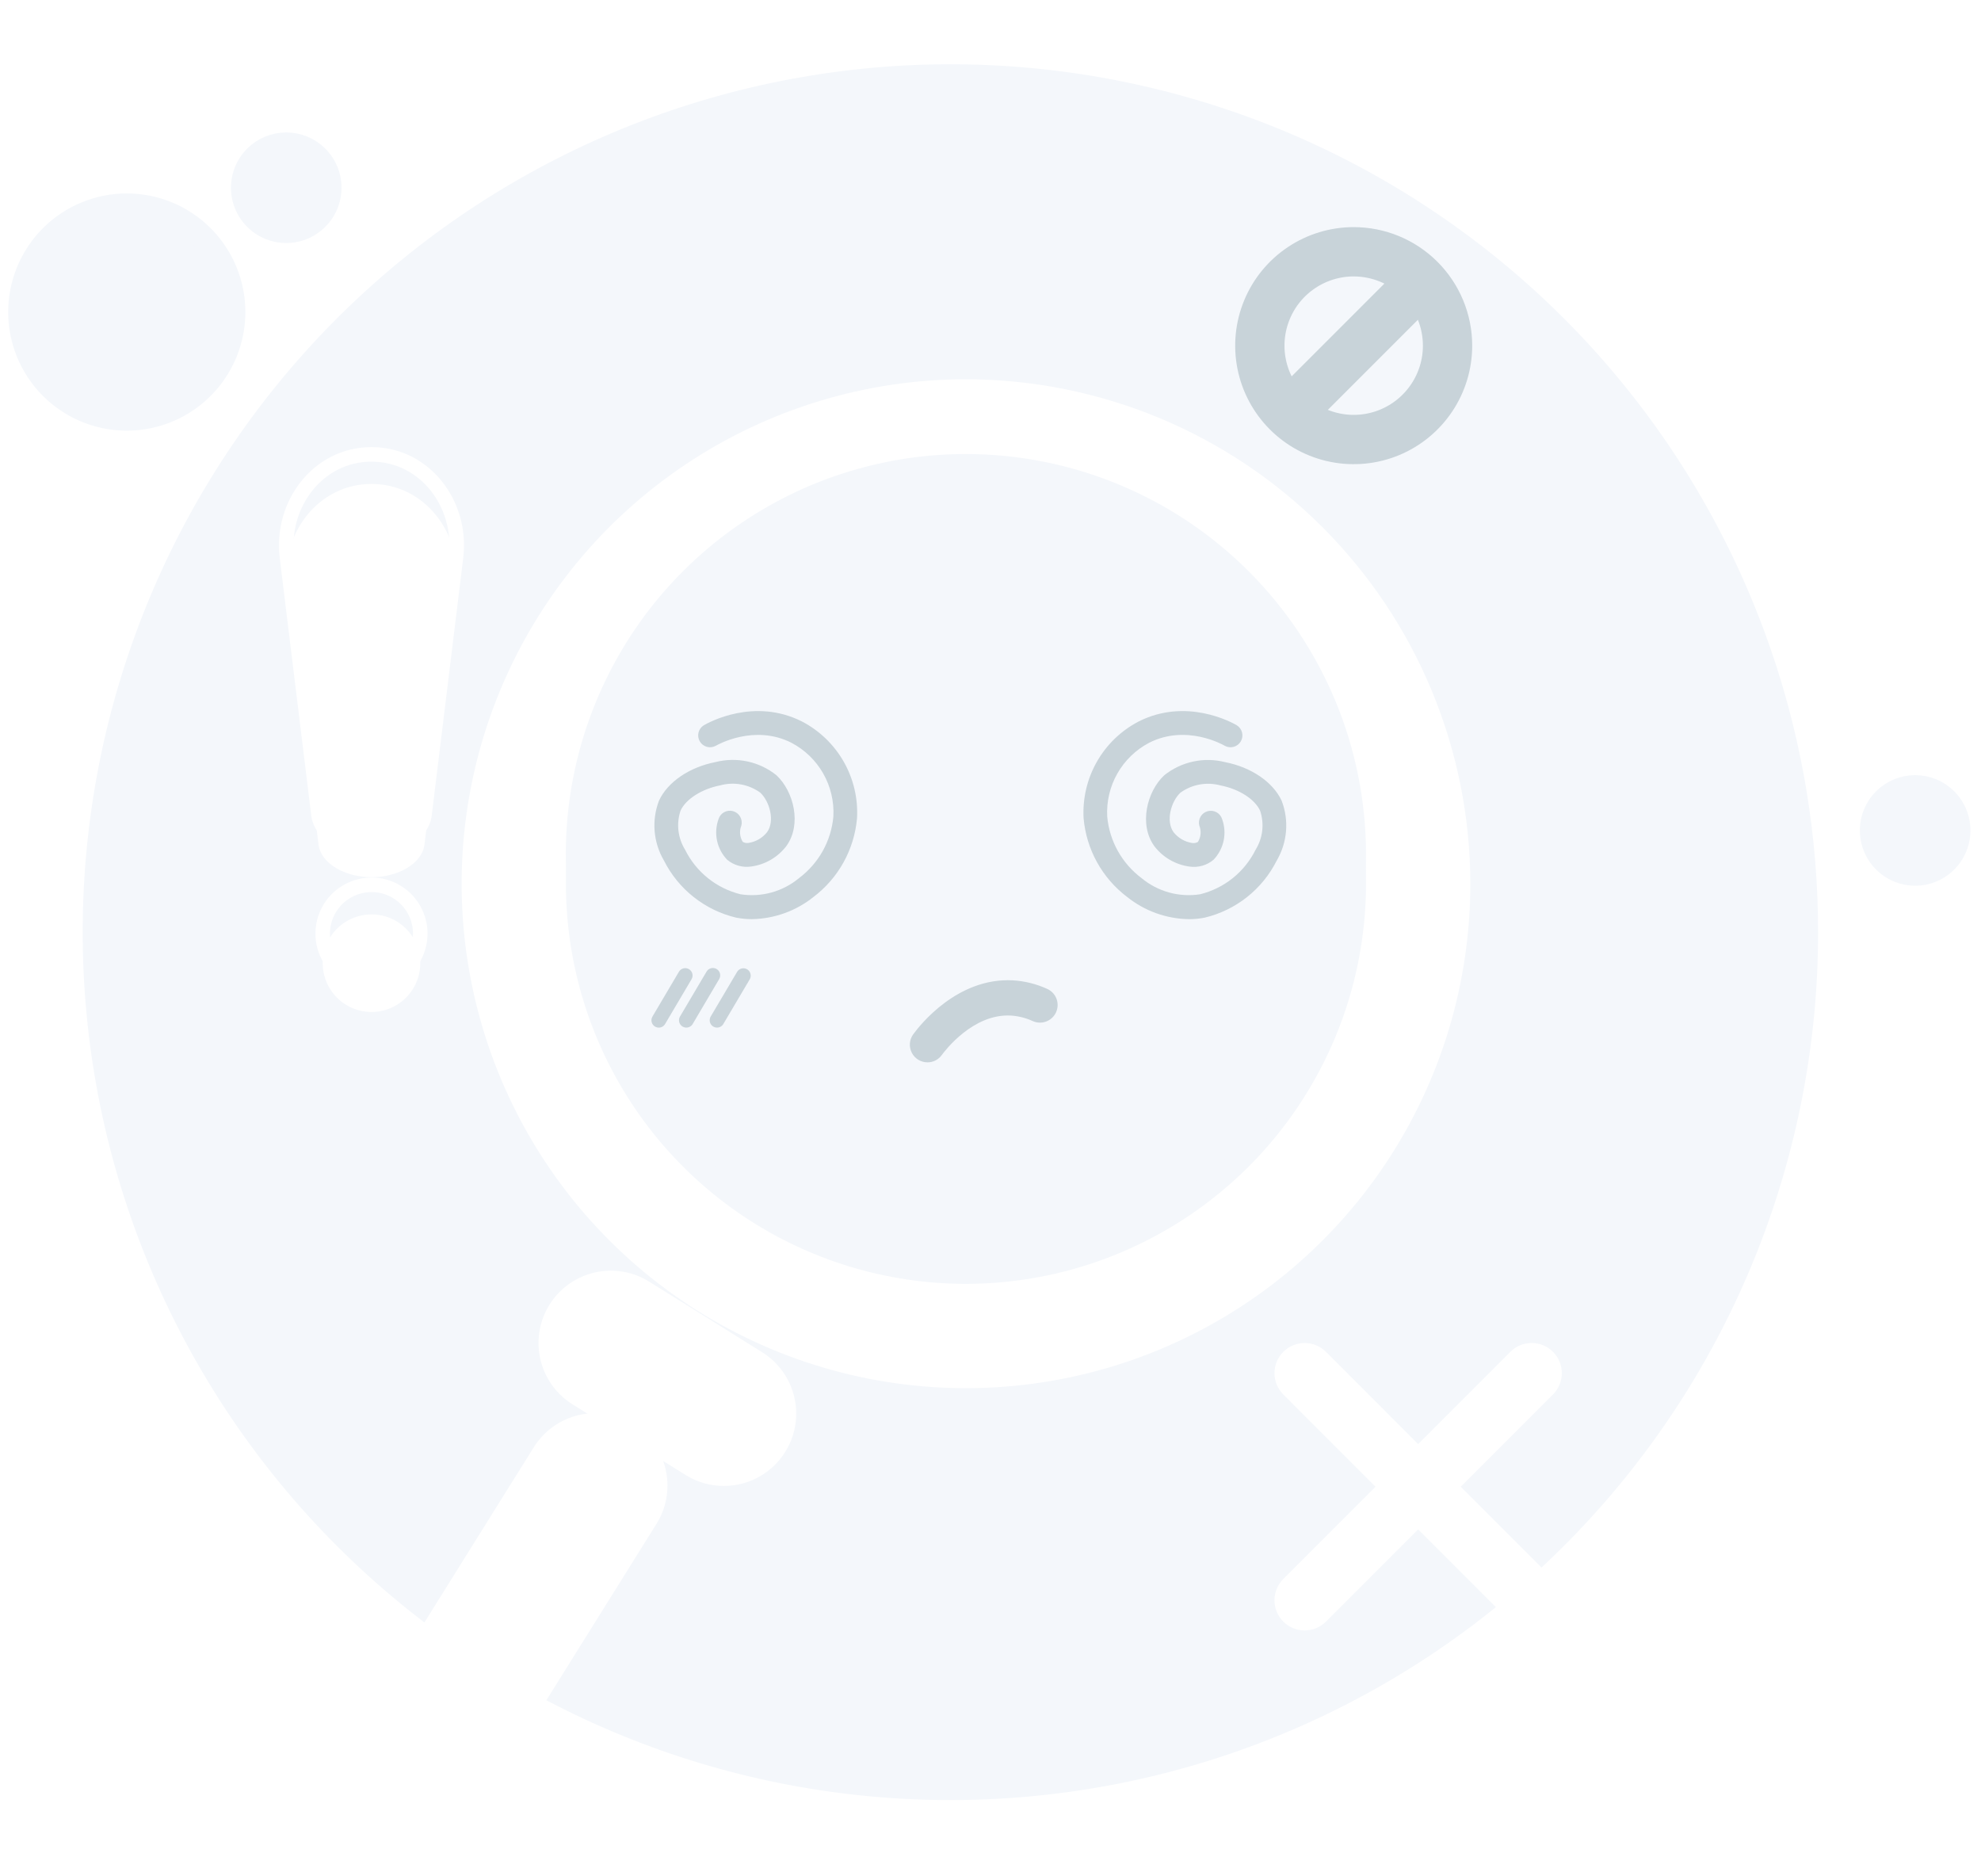 <svg width="113" height="107" viewBox="0 0 113 107" fill="none" xmlns="http://www.w3.org/2000/svg">
<g filter="url(#filter0_d_3166_12070)">
<path d="M103.708 50.406C103.694 63.178 98.743 75.451 89.89 84.657C81.037 93.863 68.968 99.291 56.207 99.806C43.445 100.32 30.978 95.882 21.413 87.418C11.848 78.954 5.924 67.121 4.882 54.391C3.839 41.662 7.757 29.022 15.817 19.114C23.877 9.207 35.455 2.798 48.13 1.229C60.806 -0.341 73.597 3.05 83.83 10.693C94.063 18.336 100.946 29.638 103.039 42.238C103.487 44.938 103.711 47.67 103.708 50.406Z" fill="#F4F7FB"/>
</g>
<path d="M11.537 13.491C12.389 14.342 12.969 15.427 13.204 16.608C13.439 17.789 13.318 19.014 12.857 20.126C12.396 21.239 11.616 22.19 10.614 22.859C9.613 23.528 8.436 23.885 7.232 23.885C6.027 23.885 4.85 23.528 3.849 22.859C2.848 22.19 2.067 21.239 1.606 20.126C1.145 19.014 1.025 17.789 1.26 16.608C1.495 15.427 2.075 14.342 2.926 13.491C3.492 12.925 4.163 12.476 4.902 12.171C5.64 11.864 6.432 11.707 7.232 11.707C8.031 11.707 8.823 11.864 9.562 12.171C10.301 12.476 10.972 12.925 11.537 13.491Z" fill="#F4F7FB"/>
<path d="M11.537 13.491C12.389 14.342 12.969 15.427 13.204 16.608C13.439 17.789 13.318 19.014 12.857 20.126C12.396 21.239 11.616 22.19 10.614 22.859C9.613 23.528 8.436 23.885 7.232 23.885C6.027 23.885 4.85 23.528 3.849 22.859C2.848 22.19 2.067 21.239 1.606 20.126C1.145 19.014 1.025 17.789 1.26 16.608C1.495 15.427 2.075 14.342 2.926 13.491C3.492 12.925 4.163 12.476 4.902 12.171C5.64 11.864 6.432 11.707 7.232 11.707C8.031 11.707 8.823 11.864 9.562 12.171C10.301 12.476 10.972 12.925 11.537 13.491Z" stroke="#F4F7FB" stroke-width="1.35" stroke-miterlimit="10"/>
<path d="M18.082 8.955C18.428 9.302 18.664 9.744 18.759 10.224C18.854 10.705 18.805 11.203 18.617 11.656C18.429 12.108 18.111 12.495 17.704 12.767C17.297 13.04 16.817 13.185 16.328 13.185C15.838 13.185 15.358 13.04 14.951 12.767C14.543 12.495 14.226 12.108 14.038 11.656C13.85 11.203 13.801 10.705 13.896 10.224C13.991 9.744 14.227 9.302 14.573 8.955C14.803 8.725 15.077 8.542 15.378 8.417C15.679 8.292 16.002 8.228 16.328 8.228C16.653 8.228 16.976 8.292 17.277 8.417C17.578 8.542 17.852 8.725 18.082 8.955Z" fill="#F4F7FB"/>
<path d="M18.082 8.955C18.428 9.302 18.664 9.744 18.759 10.224C18.854 10.705 18.805 11.203 18.617 11.656C18.429 12.108 18.111 12.495 17.704 12.767C17.297 13.04 16.817 13.185 16.328 13.185C15.838 13.185 15.358 13.04 14.951 12.767C14.543 12.495 14.226 12.108 14.038 11.656C13.85 11.203 13.801 10.705 13.896 10.224C13.991 9.744 14.227 9.302 14.573 8.955C14.803 8.725 15.077 8.542 15.378 8.417C15.679 8.292 16.002 8.228 16.328 8.228C16.653 8.228 16.976 8.292 17.277 8.417C17.578 8.542 17.852 8.725 18.082 8.955V8.955Z" stroke="#F4F7FB" stroke-width="1.35" stroke-miterlimit="10"/>
<path d="M110.998 45.608C111.344 45.955 111.58 46.397 111.675 46.878C111.77 47.358 111.721 47.856 111.533 48.309C111.345 48.762 111.028 49.148 110.62 49.421C110.213 49.693 109.734 49.838 109.244 49.838C108.754 49.838 108.275 49.693 107.867 49.421C107.46 49.148 107.142 48.762 106.954 48.309C106.766 47.856 106.717 47.358 106.812 46.878C106.908 46.397 107.143 45.955 107.489 45.608C107.719 45.378 107.993 45.195 108.294 45.07C108.595 44.945 108.918 44.881 109.244 44.881C109.57 44.881 109.892 44.945 110.193 45.07C110.494 45.195 110.768 45.378 110.998 45.608Z" fill="#F4F7FB"/>
<path d="M110.998 45.608C111.344 45.955 111.58 46.397 111.675 46.878C111.77 47.358 111.721 47.856 111.533 48.309C111.345 48.762 111.028 49.148 110.62 49.421C110.213 49.693 109.734 49.838 109.244 49.838C108.754 49.838 108.275 49.693 107.867 49.421C107.46 49.148 107.142 48.762 106.954 48.309C106.766 47.856 106.717 47.358 106.812 46.878C106.908 46.397 107.143 45.955 107.489 45.608C107.719 45.378 107.993 45.195 108.294 45.07C108.595 44.945 108.918 44.881 109.244 44.881C109.57 44.881 109.892 44.945 110.193 45.07C110.494 45.195 110.768 45.378 110.998 45.608V45.608Z" stroke="#F4F7FB" stroke-width="1.35" stroke-miterlimit="10"/>
<g filter="url(#filter1_d_3166_12070)">
<path d="M82.571 18.026C82.571 19.084 82.257 20.12 81.668 21C81.08 21.881 80.244 22.567 79.266 22.972C78.288 23.377 77.211 23.483 76.173 23.276C75.134 23.07 74.18 22.56 73.431 21.811C72.683 21.063 72.173 20.109 71.966 19.07C71.76 18.032 71.866 16.955 72.271 15.977C72.676 14.999 73.362 14.162 74.243 13.574C75.123 12.986 76.158 12.672 77.217 12.672C78.637 12.672 79.999 13.236 81.003 14.24C82.007 15.244 82.571 16.606 82.571 18.026V18.026Z" stroke="#C8D3D9" stroke-width="2.812" stroke-linecap="round" stroke-linejoin="round"/>
</g>
<g filter="url(#filter2_d_3166_12070)">
<path d="M80.786 14.656L73.846 21.596" stroke="#C8D3D9" stroke-width="2.812" stroke-linecap="round" stroke-linejoin="round"/>
</g>
<g filter="url(#filter3_d_3166_12070)">
<path d="M88.585 88.362C88.745 88.521 88.871 88.711 88.958 88.919C89.044 89.128 89.089 89.352 89.089 89.578C89.089 89.803 89.044 90.027 88.958 90.236C88.871 90.445 88.745 90.634 88.585 90.794C88.425 90.954 88.236 91.08 88.027 91.167C87.819 91.253 87.595 91.298 87.369 91.298C87.143 91.298 86.92 91.253 86.711 91.167C86.502 91.08 86.313 90.954 86.153 90.794L80.893 85.534L75.634 90.794C75.475 90.954 75.285 91.08 75.076 91.167C74.868 91.253 74.644 91.298 74.418 91.298C74.192 91.298 73.969 91.253 73.76 91.167C73.551 91.08 73.362 90.954 73.202 90.794C73.042 90.634 72.916 90.445 72.829 90.236C72.743 90.027 72.698 89.803 72.698 89.578C72.698 89.352 72.743 89.128 72.829 88.919C72.916 88.711 73.043 88.521 73.202 88.362L78.462 83.101L73.202 77.84C72.88 77.518 72.698 77.081 72.698 76.624C72.698 76.168 72.879 75.731 73.202 75.408C73.525 75.086 73.962 74.904 74.418 74.904C74.874 74.904 75.312 75.085 75.634 75.408L80.893 80.668L86.153 75.408C86.475 75.085 86.913 74.904 87.369 74.904C87.825 74.904 88.263 75.086 88.585 75.408C88.908 75.731 89.089 76.168 89.089 76.624C89.089 77.081 88.907 77.518 88.585 77.84L83.325 83.101L88.585 88.362Z" fill="white"/>
</g>
<g filter="url(#filter4_d_3166_12070)">
<path d="M26.012 31.778L24.212 46.489C24.078 47.544 22.733 48.34 21.191 48.34C19.66 48.34 18.305 47.544 18.17 46.489L16.37 31.778C15.998 28.757 18.15 25.912 21.191 25.912C24.243 25.912 26.384 28.757 26.012 31.778Z" fill="white"/>
</g>
<path d="M26.011 31.779L24.211 46.49C24.077 47.545 22.732 48.341 21.19 48.341C19.659 48.341 18.304 47.545 18.169 46.49L16.369 31.779C15.997 28.758 18.149 25.913 21.19 25.913C24.244 25.913 26.383 28.758 26.011 31.779Z" stroke="white" stroke-width="0.829" stroke-miterlimit="10"/>
<g filter="url(#filter5_d_3166_12070)">
<path d="M23.974 53.244C23.974 53.794 23.811 54.332 23.505 54.79C23.199 55.248 22.764 55.604 22.256 55.815C21.747 56.026 21.188 56.081 20.648 55.973C20.108 55.866 19.612 55.601 19.223 55.212C18.834 54.823 18.569 54.327 18.461 53.787C18.354 53.247 18.409 52.687 18.62 52.179C18.83 51.67 19.187 51.236 19.645 50.93C20.102 50.624 20.64 50.461 21.191 50.461C21.557 50.46 21.919 50.531 22.257 50.671C22.595 50.81 22.902 51.015 23.161 51.274C23.419 51.533 23.624 51.84 23.764 52.178C23.904 52.516 23.975 52.878 23.974 53.244Z" fill="white"/>
</g>
<path d="M23.973 53.245C23.973 53.795 23.81 54.333 23.504 54.791C23.198 55.249 22.764 55.605 22.255 55.816C21.746 56.027 21.187 56.082 20.647 55.974C20.107 55.867 19.611 55.602 19.222 55.213C18.833 54.824 18.568 54.328 18.46 53.788C18.353 53.248 18.408 52.688 18.619 52.18C18.829 51.671 19.186 51.237 19.644 50.931C20.102 50.625 20.64 50.462 21.19 50.462C21.556 50.461 21.918 50.532 22.256 50.672C22.594 50.811 22.901 51.016 23.16 51.275C23.419 51.534 23.623 51.841 23.763 52.179C23.902 52.517 23.974 52.879 23.973 53.245Z" stroke="white" stroke-width="0.829" stroke-miterlimit="10"/>
<g filter="url(#filter6_d_3166_12070)">
<path d="M55.099 19.942C49.41 19.943 43.848 21.631 39.117 24.792C34.386 27.953 30.699 32.446 28.522 37.703C26.345 42.96 25.775 48.744 26.886 54.325C27.996 59.905 30.736 65.031 34.759 69.054C38.782 73.078 43.908 75.817 49.489 76.928C55.069 78.038 60.853 77.468 66.11 75.291C71.367 73.114 75.86 69.427 79.021 64.696C82.183 59.965 83.87 54.404 83.871 48.714C83.863 41.086 80.829 33.772 75.435 28.378C70.041 22.984 62.727 19.95 55.099 19.942ZM55.099 71.532C50.586 71.531 46.174 70.192 42.421 67.685C38.669 65.177 35.744 61.612 34.017 57.442C32.291 53.272 31.839 48.684 32.72 44.257C33.601 39.83 35.775 35.764 38.967 32.573C42.159 29.382 46.225 27.209 50.652 26.329C55.079 25.449 59.667 25.901 63.837 27.629C68.007 29.357 71.57 32.282 74.078 36.035C76.585 39.788 77.923 44.2 77.922 48.714C77.914 54.764 75.507 60.564 71.228 64.842C66.95 69.119 61.149 71.525 55.099 71.532Z" fill="white"/>
</g>
<path d="M77.921 48.715C77.921 53.229 76.583 57.642 74.075 61.395C71.567 65.148 68.002 68.074 63.832 69.801C59.662 71.528 55.073 71.981 50.646 71.1C46.218 70.219 42.152 68.046 38.96 64.854C35.768 61.662 33.594 57.595 32.714 53.168C31.833 48.741 32.285 44.152 34.013 39.981C35.74 35.811 38.665 32.247 42.419 29.739C46.172 27.231 50.584 25.893 55.098 25.893C61.149 25.898 66.951 28.305 71.23 32.584C75.509 36.863 77.915 42.664 77.921 48.715Z" fill="#F4F7FB"/>
<path d="M37.578 58.605C37.505 58.605 37.432 58.585 37.368 58.548C37.304 58.511 37.252 58.458 37.215 58.393C37.178 58.329 37.16 58.257 37.16 58.183C37.161 58.109 37.181 58.037 37.218 57.973L38.727 55.419C38.755 55.371 38.792 55.33 38.836 55.297C38.88 55.264 38.93 55.24 38.983 55.226C39.037 55.212 39.092 55.209 39.146 55.217C39.201 55.225 39.253 55.243 39.301 55.271C39.348 55.299 39.389 55.336 39.422 55.38C39.455 55.424 39.479 55.474 39.493 55.527C39.507 55.58 39.51 55.636 39.502 55.69C39.495 55.744 39.476 55.797 39.448 55.844L37.939 58.398C37.902 58.461 37.85 58.513 37.786 58.55C37.723 58.586 37.651 58.605 37.578 58.605Z" fill="#C8D3D9"/>
<path d="M39.149 58.604C39.075 58.604 39.003 58.584 38.939 58.547C38.875 58.51 38.822 58.456 38.786 58.392C38.749 58.328 38.731 58.255 38.731 58.181C38.732 58.108 38.752 58.035 38.789 57.972L40.299 55.417C40.326 55.369 40.363 55.326 40.407 55.292C40.451 55.258 40.502 55.233 40.555 55.218C40.609 55.204 40.665 55.2 40.721 55.208C40.776 55.216 40.829 55.234 40.877 55.263C40.925 55.291 40.967 55.329 41 55.373C41.033 55.418 41.057 55.469 41.07 55.523C41.083 55.577 41.086 55.634 41.077 55.689C41.068 55.744 41.048 55.796 41.019 55.844L39.512 58.398C39.475 58.461 39.422 58.513 39.359 58.549C39.296 58.585 39.224 58.604 39.151 58.604" fill="#C8D3D9"/>
<path d="M40.9 58.604C40.826 58.604 40.754 58.584 40.69 58.547C40.626 58.51 40.573 58.457 40.537 58.392C40.5 58.328 40.481 58.256 40.482 58.182C40.483 58.108 40.503 58.036 40.54 57.972L42.05 55.418C42.108 55.325 42.2 55.259 42.306 55.233C42.412 55.207 42.524 55.223 42.618 55.279C42.712 55.335 42.781 55.425 42.809 55.531C42.837 55.636 42.823 55.749 42.77 55.844L41.26 58.399C41.223 58.461 41.17 58.513 41.107 58.549C41.044 58.586 40.972 58.604 40.9 58.604Z" fill="#C8D3D9"/>
<path d="M42.896 52.42C42.59 52.42 42.283 52.39 41.982 52.331C41.102 52.121 40.278 51.721 39.568 51.158C38.858 50.597 38.279 49.886 37.873 49.077C37.572 48.566 37.391 47.994 37.342 47.402C37.293 46.811 37.377 46.217 37.59 45.663C38.082 44.598 39.316 43.754 40.812 43.462C41.411 43.309 42.037 43.297 42.641 43.427C43.245 43.557 43.811 43.827 44.293 44.214C45.276 45.135 45.748 47.019 44.855 48.251C44.37 48.887 43.653 49.306 42.861 49.416C42.616 49.454 42.367 49.439 42.128 49.372C41.89 49.306 41.669 49.19 41.479 49.031C41.19 48.73 40.99 48.355 40.902 47.947C40.815 47.54 40.843 47.115 40.983 46.723C41.033 46.553 41.147 46.408 41.302 46.322C41.457 46.235 41.639 46.213 41.81 46.259C41.982 46.306 42.128 46.417 42.217 46.571C42.307 46.724 42.333 46.906 42.29 47.078C42.228 47.228 42.203 47.391 42.217 47.553C42.23 47.715 42.282 47.872 42.367 48.01C42.469 48.071 42.59 48.092 42.706 48.07C43.121 48.005 43.496 47.785 43.757 47.456C44.208 46.833 43.912 45.714 43.366 45.203C43.038 44.967 42.662 44.807 42.265 44.736C41.867 44.665 41.459 44.684 41.07 44.792C40.029 44.996 39.123 45.574 38.82 46.23C38.696 46.598 38.656 46.988 38.7 47.374C38.745 47.759 38.875 48.13 39.079 48.46C39.39 49.088 39.834 49.641 40.381 50.08C40.927 50.518 41.562 50.833 42.243 51.001C42.831 51.092 43.432 51.057 44.006 50.899C44.58 50.741 45.114 50.463 45.572 50.083C46.127 49.668 46.589 49.141 46.928 48.537C47.266 47.932 47.474 47.263 47.537 46.572C47.584 45.715 47.383 44.861 46.959 44.114C46.534 43.367 45.904 42.758 45.142 42.359C43.021 41.284 40.922 42.478 40.833 42.53C40.678 42.617 40.495 42.639 40.324 42.593C40.153 42.546 40.006 42.434 39.917 42.28C39.828 42.127 39.802 41.944 39.846 41.772C39.89 41.6 39.999 41.452 40.151 41.36C40.438 41.193 43.026 39.769 45.753 41.15C46.748 41.67 47.573 42.466 48.129 43.442C48.685 44.419 48.948 45.534 48.887 46.656C48.811 47.538 48.55 48.395 48.122 49.171C47.693 49.946 47.106 50.623 46.399 51.157C45.403 51.953 44.17 52.397 42.895 52.419" fill="#C8D3D9"/>
<path d="M67.802 52.42C66.526 52.397 65.294 51.953 64.298 51.157C63.591 50.623 63.004 49.947 62.575 49.171C62.147 48.396 61.886 47.539 61.81 46.656C61.749 45.535 62.012 44.419 62.567 43.443C63.122 42.467 63.947 41.671 64.942 41.151C67.669 39.768 70.259 41.193 70.544 41.36C70.696 41.452 70.805 41.6 70.849 41.772C70.893 41.944 70.867 42.127 70.778 42.281C70.689 42.434 70.542 42.546 70.371 42.593C70.2 42.64 70.017 42.618 69.862 42.531C69.773 42.478 67.676 41.283 65.552 42.359C64.791 42.758 64.161 43.367 63.736 44.114C63.312 44.861 63.111 45.715 63.158 46.573C63.221 47.263 63.429 47.932 63.767 48.537C64.106 49.142 64.567 49.669 65.123 50.084C65.581 50.463 66.115 50.741 66.689 50.899C67.263 51.057 67.864 51.092 68.452 51.001C69.133 50.834 69.769 50.52 70.316 50.082C70.863 49.644 71.308 49.091 71.62 48.464C71.824 48.134 71.954 47.763 71.999 47.377C72.043 46.992 72.003 46.601 71.879 46.233C71.575 45.575 70.671 44.997 69.629 44.795C69.24 44.688 68.832 44.669 68.434 44.74C68.037 44.811 67.661 44.97 67.334 45.206C66.788 45.717 66.491 46.836 66.942 47.46C67.203 47.789 67.578 48.008 67.993 48.074C68.109 48.096 68.23 48.074 68.332 48.014C68.417 47.875 68.469 47.719 68.482 47.557C68.496 47.395 68.471 47.232 68.409 47.081C68.366 46.909 68.392 46.727 68.482 46.574C68.571 46.421 68.717 46.309 68.888 46.263C69.06 46.216 69.242 46.239 69.397 46.325C69.552 46.412 69.666 46.556 69.716 46.726C69.856 47.119 69.884 47.543 69.797 47.951C69.709 48.358 69.509 48.734 69.22 49.034C69.031 49.193 68.809 49.309 68.571 49.376C68.332 49.442 68.083 49.457 67.838 49.419C67.046 49.309 66.329 48.89 65.844 48.255C64.952 47.022 65.424 45.137 66.407 44.217C66.889 43.831 67.454 43.562 68.058 43.432C68.662 43.301 69.288 43.313 69.886 43.466C71.381 43.758 72.613 44.601 73.109 45.667C73.321 46.221 73.406 46.815 73.357 47.406C73.308 47.997 73.126 48.57 72.826 49.081C72.419 49.89 71.841 50.6 71.131 51.162C70.421 51.724 69.597 52.124 68.716 52.334C68.415 52.393 68.109 52.422 67.802 52.422" fill="#C8D3D9"/>
<path d="M52.905 60.586C53.064 60.586 53.221 60.549 53.362 60.477C53.504 60.404 53.627 60.299 53.72 60.17C53.897 59.928 55.505 57.801 57.659 57.918C58.091 57.945 58.515 58.051 58.908 58.232C59.151 58.342 59.428 58.35 59.678 58.256C59.928 58.162 60.13 57.972 60.24 57.729C60.35 57.486 60.358 57.209 60.264 56.959C60.17 56.709 59.98 56.508 59.737 56.398C59.117 56.114 58.449 55.948 57.768 55.908C54.618 55.747 52.486 58.444 52.091 58.988C51.982 59.138 51.917 59.316 51.902 59.5C51.888 59.685 51.925 59.87 52.009 60.036C52.093 60.201 52.221 60.34 52.379 60.437C52.537 60.533 52.719 60.585 52.905 60.585" fill="#C8D3D9"/>
<g filter="url(#filter7_d_3166_12070)">
<path d="M41.291 78.931L40.082 78.176L38.068 76.916L34.843 74.904" stroke="white" stroke-width="8.251" stroke-linecap="round"/>
</g>
<g filter="url(#filter8_d_3166_12070)">
<path d="M33.948 83.033L24.847 97.608" stroke="white" stroke-width="8.251" stroke-linecap="round" stroke-linejoin="round"/>
</g>
<defs>
<filter id="filter0_d_3166_12070" x="1.342" y="0.291" width="105.74" height="105.74" filterUnits="userSpaceOnUse" color-interpolation-filters="sRGB">
<feFlood flood-opacity="0" result="BackgroundImageFix"/>
<feColorMatrix in="SourceAlpha" type="matrix" values="0 0 0 0 0 0 0 0 0 0 0 0 0 0 0 0 0 0 127 0" result="hardAlpha"/>
<feOffset dy="2.812"/>
<feGaussianBlur stdDeviation="1.687"/>
<feColorMatrix type="matrix" values="0 0 0 0 0.784 0 0 0 0 0.827 0 0 0 0 0.851 0 0 0 0.302 0"/>
<feBlend mode="normal" in2="BackgroundImageFix" result="effect1_dropShadow_3166_12070"/>
<feBlend mode="normal" in="SourceGraphic" in2="effect1_dropShadow_3166_12070" result="shape"/>
</filter>
<filter id="filter1_d_3166_12070" x="67.083" y="9.579" width="20.267" height="20.268" filterUnits="userSpaceOnUse" color-interpolation-filters="sRGB">
<feFlood flood-opacity="0" result="BackgroundImageFix"/>
<feColorMatrix in="SourceAlpha" type="matrix" values="0 0 0 0 0 0 0 0 0 0 0 0 0 0 0 0 0 0 127 0" result="hardAlpha"/>
<feOffset dy="1.687"/>
<feGaussianBlur stdDeviation="1.687"/>
<feColorMatrix type="matrix" values="0 0 0 0 0.784 0 0 0 0 0.827 0 0 0 0 0.851 0 0 0 0.302 0"/>
<feBlend mode="normal" in2="BackgroundImageFix" result="effect1_dropShadow_3166_12070"/>
<feBlend mode="normal" in="SourceGraphic" in2="effect1_dropShadow_3166_12070" result="shape"/>
</filter>
<filter id="filter2_d_3166_12070" x="69.066" y="11.563" width="16.5" height="16.5" filterUnits="userSpaceOnUse" color-interpolation-filters="sRGB">
<feFlood flood-opacity="0" result="BackgroundImageFix"/>
<feColorMatrix in="SourceAlpha" type="matrix" values="0 0 0 0 0 0 0 0 0 0 0 0 0 0 0 0 0 0 127 0" result="hardAlpha"/>
<feOffset dy="1.687"/>
<feGaussianBlur stdDeviation="1.687"/>
<feColorMatrix type="matrix" values="0 0 0 0 0.784 0 0 0 0 0.827 0 0 0 0 0.851 0 0 0 0.302 0"/>
<feBlend mode="normal" in2="BackgroundImageFix" result="effect1_dropShadow_3166_12070"/>
<feBlend mode="normal" in="SourceGraphic" in2="effect1_dropShadow_3166_12070" result="shape"/>
</filter>
<filter id="filter3_d_3166_12070" x="69.324" y="73.217" width="23.138" height="23.142" filterUnits="userSpaceOnUse" color-interpolation-filters="sRGB">
<feFlood flood-opacity="0" result="BackgroundImageFix"/>
<feColorMatrix in="SourceAlpha" type="matrix" values="0 0 0 0 0 0 0 0 0 0 0 0 0 0 0 0 0 0 127 0" result="hardAlpha"/>
<feOffset dy="1.687"/>
<feGaussianBlur stdDeviation="1.687"/>
<feColorMatrix type="matrix" values="0 0 0 0 0.784 0 0 0 0 0.827 0 0 0 0 0.851 0 0 0 0.302 0"/>
<feBlend mode="normal" in2="BackgroundImageFix" result="effect1_dropShadow_3166_12070"/>
<feBlend mode="normal" in="SourceGraphic" in2="effect1_dropShadow_3166_12070" result="shape"/>
</filter>
<filter id="filter4_d_3166_12070" x="12.954" y="24.225" width="16.474" height="29.177" filterUnits="userSpaceOnUse" color-interpolation-filters="sRGB">
<feFlood flood-opacity="0" result="BackgroundImageFix"/>
<feColorMatrix in="SourceAlpha" type="matrix" values="0 0 0 0 0 0 0 0 0 0 0 0 0 0 0 0 0 0 127 0" result="hardAlpha"/>
<feOffset dy="1.687"/>
<feGaussianBlur stdDeviation="1.687"/>
<feColorMatrix type="matrix" values="0 0 0 0 0.784 0 0 0 0 0.827 0 0 0 0 0.851 0 0 0 0.302 0"/>
<feBlend mode="normal" in2="BackgroundImageFix" result="effect1_dropShadow_3166_12070"/>
<feBlend mode="normal" in="SourceGraphic" in2="effect1_dropShadow_3166_12070" result="shape"/>
</filter>
<filter id="filter5_d_3166_12070" x="15.034" y="48.774" width="12.314" height="12.315" filterUnits="userSpaceOnUse" color-interpolation-filters="sRGB">
<feFlood flood-opacity="0" result="BackgroundImageFix"/>
<feColorMatrix in="SourceAlpha" type="matrix" values="0 0 0 0 0 0 0 0 0 0 0 0 0 0 0 0 0 0 127 0" result="hardAlpha"/>
<feOffset dy="1.687"/>
<feGaussianBlur stdDeviation="1.687"/>
<feColorMatrix type="matrix" values="0 0 0 0 0.784 0 0 0 0 0.827 0 0 0 0 0.851 0 0 0 0.302 0"/>
<feBlend mode="normal" in2="BackgroundImageFix" result="effect1_dropShadow_3166_12070"/>
<feBlend mode="normal" in="SourceGraphic" in2="effect1_dropShadow_3166_12070" result="shape"/>
</filter>
<filter id="filter6_d_3166_12070" x="22.959" y="18.255" width="64.286" height="64.286" filterUnits="userSpaceOnUse" color-interpolation-filters="sRGB">
<feFlood flood-opacity="0" result="BackgroundImageFix"/>
<feColorMatrix in="SourceAlpha" type="matrix" values="0 0 0 0 0 0 0 0 0 0 0 0 0 0 0 0 0 0 127 0" result="hardAlpha"/>
<feOffset dy="1.687"/>
<feGaussianBlur stdDeviation="1.687"/>
<feColorMatrix type="matrix" values="0 0 0 0 0.784 0 0 0 0 0.827 0 0 0 0 0.851 0 0 0 0.302 0"/>
<feBlend mode="normal" in2="BackgroundImageFix" result="effect1_dropShadow_3166_12070"/>
<feBlend mode="normal" in="SourceGraphic" in2="effect1_dropShadow_3166_12070" result="shape"/>
</filter>
<filter id="filter7_d_3166_12070" x="27.343" y="69.091" width="21.448" height="19.026" filterUnits="userSpaceOnUse" color-interpolation-filters="sRGB">
<feFlood flood-opacity="0" result="BackgroundImageFix"/>
<feColorMatrix in="SourceAlpha" type="matrix" values="0 0 0 0 0 0 0 0 0 0 0 0 0 0 0 0 0 0 127 0" result="hardAlpha"/>
<feOffset dy="1.687"/>
<feGaussianBlur stdDeviation="1.687"/>
<feColorMatrix type="matrix" values="0 0 0 0 0.784 0 0 0 0 0.827 0 0 0 0 0.851 0 0 0 0.302 0"/>
<feBlend mode="normal" in2="BackgroundImageFix" result="effect1_dropShadow_3166_12070"/>
<feBlend mode="normal" in="SourceGraphic" in2="effect1_dropShadow_3166_12070" result="shape"/>
</filter>
<filter id="filter8_d_3166_12070" x="17.347" y="77.22" width="24.101" height="29.575" filterUnits="userSpaceOnUse" color-interpolation-filters="sRGB">
<feFlood flood-opacity="0" result="BackgroundImageFix"/>
<feColorMatrix in="SourceAlpha" type="matrix" values="0 0 0 0 0 0 0 0 0 0 0 0 0 0 0 0 0 0 127 0" result="hardAlpha"/>
<feOffset dy="1.687"/>
<feGaussianBlur stdDeviation="1.687"/>
<feColorMatrix type="matrix" values="0 0 0 0 0.784 0 0 0 0 0.827 0 0 0 0 0.851 0 0 0 0.302 0"/>
<feBlend mode="normal" in2="BackgroundImageFix" result="effect1_dropShadow_3166_12070"/>
<feBlend mode="normal" in="SourceGraphic" in2="effect1_dropShadow_3166_12070" result="shape"/>
</filter>
</defs>
</svg>
